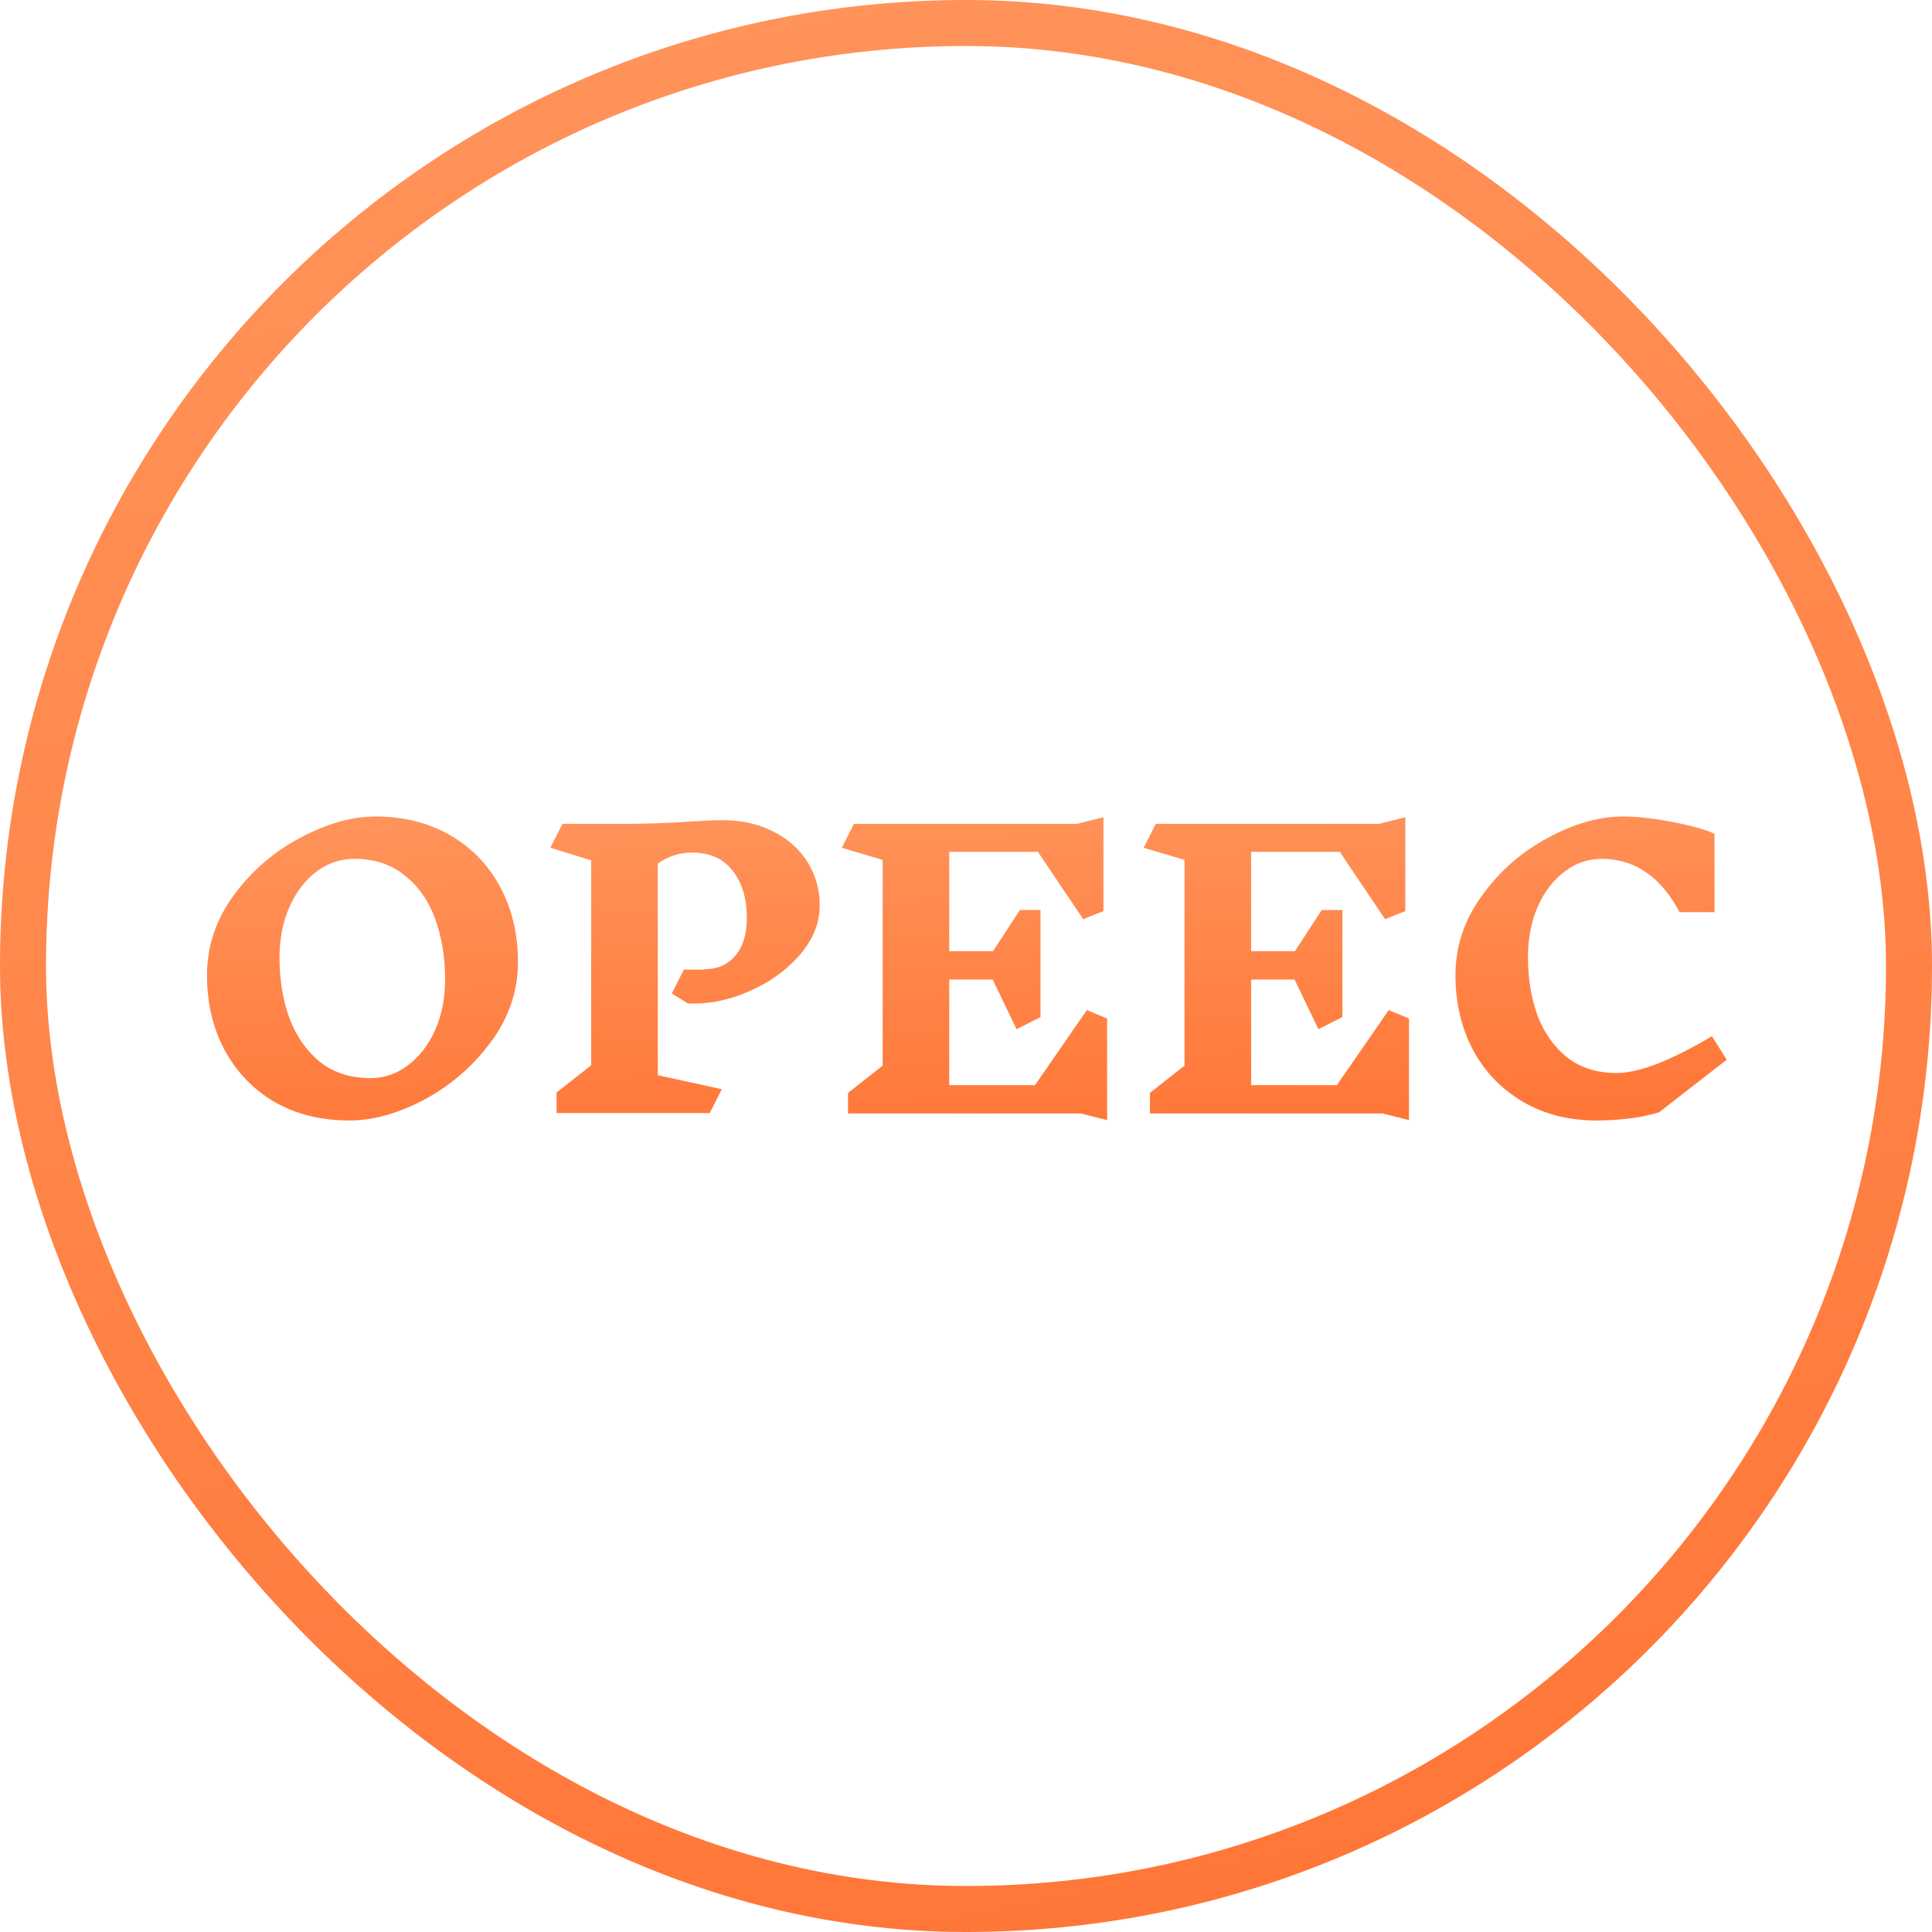 <svg width="168" height="168" viewBox="0 0 168 168" fill="none" xmlns="http://www.w3.org/2000/svg">
<rect x="2" y="2" width="164" height="164" rx="82" stroke="url(#paint0_linear_27_5320)" stroke-width="4"/>
<path d="M32.656 71C35.109 71 37.275 71.544 39.152 72.632C41.029 73.72 42.48 75.224 43.504 77.144C44.528 79.064 45.04 81.24 45.04 83.672C45.04 86.168 44.261 88.472 42.704 90.584C41.147 92.696 39.216 94.371 36.912 95.608C34.629 96.824 32.453 97.432 30.384 97.432C27.931 97.432 25.765 96.899 23.888 95.832C22.032 94.744 20.581 93.24 19.536 91.32C18.512 89.4 18 87.224 18 84.792C18 82.296 18.768 79.992 20.304 77.88C21.861 75.747 23.792 74.072 26.096 72.856C28.4 71.619 30.587 71 32.656 71ZM30.8 74.68C29.605 74.68 28.507 75.053 27.504 75.8C26.523 76.547 25.744 77.571 25.168 78.872C24.592 80.173 24.304 81.635 24.304 83.256C24.304 85.176 24.592 86.936 25.168 88.536C25.765 90.115 26.651 91.384 27.824 92.344C29.019 93.283 30.491 93.752 32.24 93.752C33.413 93.752 34.491 93.379 35.472 92.632C36.475 91.885 37.264 90.861 37.84 89.56C38.416 88.259 38.704 86.797 38.704 85.176C38.704 83.235 38.416 81.475 37.84 79.896C37.264 78.317 36.379 77.059 35.184 76.12C34.011 75.16 32.549 74.68 30.8 74.68Z" fill="url(#paint1_linear_27_5320)"/>
<path d="M61.263 84.28C62.393 84.28 63.289 83.885 63.951 83.096C64.612 82.307 64.943 81.219 64.943 79.832C64.943 78.147 64.537 76.781 63.727 75.736C62.916 74.669 61.721 74.136 60.143 74.136C59.097 74.136 58.116 74.456 57.199 75.096V93.496L62.767 94.712L61.711 96.792H48.399V95L51.407 92.632V74.808L47.855 73.72L48.911 71.64H54.223C56.121 71.64 57.988 71.576 59.823 71.448C61.188 71.363 62.191 71.32 62.831 71.32C64.495 71.32 65.967 71.651 67.247 72.312C68.527 72.952 69.519 73.837 70.223 74.968C70.927 76.099 71.279 77.357 71.279 78.744C71.279 80.28 70.692 81.72 69.519 83.064C68.345 84.408 66.863 85.464 65.071 86.232C63.279 87 61.529 87.341 59.823 87.256L58.415 86.392L59.471 84.312H61.263V84.28Z" fill="url(#paint2_linear_27_5320)"/>
<path d="M93.966 96.824H73.743V95.032L76.751 92.664V74.776L73.198 73.72L74.254 71.64H93.647L95.951 71.064V79.224L94.191 79.928L90.254 74.072H82.543V82.712H86.35L88.686 79.128H90.478V88.44L88.398 89.496L86.319 85.176H82.543V94.36H89.999L94.51 87.832L96.27 88.568V97.4L93.966 96.824Z" fill="url(#paint3_linear_27_5320)"/>
<path d="M120.216 96.824H99.993V95.032L103.001 92.664V74.776L99.448 73.72L100.505 71.64H119.896L122.201 71.064V79.224L120.44 79.928L116.505 74.072H108.793V82.712H112.601L114.937 79.128H116.729V88.44L114.648 89.496L112.568 85.176H108.793V94.36H116.249L120.76 87.832L122.521 88.568V97.4L120.216 96.824Z" fill="url(#paint4_linear_27_5320)"/>
<path d="M141.122 71C142.36 71 143.8 71.16 145.442 71.48C147.106 71.8 148.322 72.141 149.09 72.504V79.32H146.051C144.408 76.227 142.146 74.68 139.267 74.68C138.093 74.68 137.016 75.053 136.035 75.8C135.053 76.547 134.275 77.571 133.699 78.872C133.144 80.173 132.867 81.635 132.867 83.256C132.867 85.091 133.144 86.776 133.699 88.312C134.275 89.827 135.138 91.043 136.29 91.96C137.442 92.856 138.872 93.304 140.578 93.304C142.52 93.304 145.283 92.237 148.867 90.104L150.146 92.152L144.258 96.728C143.32 97.005 142.413 97.187 141.538 97.272C140.685 97.379 139.768 97.432 138.786 97.432C136.397 97.432 134.275 96.888 132.419 95.8C130.562 94.712 129.123 93.219 128.099 91.32C127.075 89.4 126.562 87.224 126.562 84.792C126.562 82.296 127.33 79.992 128.867 77.88C130.403 75.747 132.312 74.072 134.594 72.856C136.877 71.619 139.053 71 141.122 71Z" fill="url(#paint5_linear_27_5320)"/>
<defs>
<linearGradient id="paint0_linear_27_5320" x1="74.562" y1="-50.737" x2="142.063" y2="287.009" gradientUnits="userSpaceOnUse">
<stop stop-color="#FF9B63"/>
<stop offset="1" stop-color="#FF621F"/>
</linearGradient>
<linearGradient id="paint1_linear_27_5320" x1="76.278" y1="61.958" x2="78.594" y2="119.889" gradientUnits="userSpaceOnUse">
<stop stop-color="#FF9B63"/>
<stop offset="1" stop-color="#FF621F"/>
</linearGradient>
<linearGradient id="paint2_linear_27_5320" x1="76.278" y1="61.958" x2="78.594" y2="119.889" gradientUnits="userSpaceOnUse">
<stop stop-color="#FF9B63"/>
<stop offset="1" stop-color="#FF621F"/>
</linearGradient>
<linearGradient id="paint3_linear_27_5320" x1="76.278" y1="61.958" x2="78.594" y2="119.889" gradientUnits="userSpaceOnUse">
<stop stop-color="#FF9B63"/>
<stop offset="1" stop-color="#FF621F"/>
</linearGradient>
<linearGradient id="paint4_linear_27_5320" x1="76.278" y1="61.958" x2="78.594" y2="119.889" gradientUnits="userSpaceOnUse">
<stop stop-color="#FF9B63"/>
<stop offset="1" stop-color="#FF621F"/>
</linearGradient>
<linearGradient id="paint5_linear_27_5320" x1="76.278" y1="61.958" x2="78.594" y2="119.889" gradientUnits="userSpaceOnUse">
<stop stop-color="#FF9B63"/>
<stop offset="1" stop-color="#FF621F"/>
</linearGradient>
</defs>
</svg>
